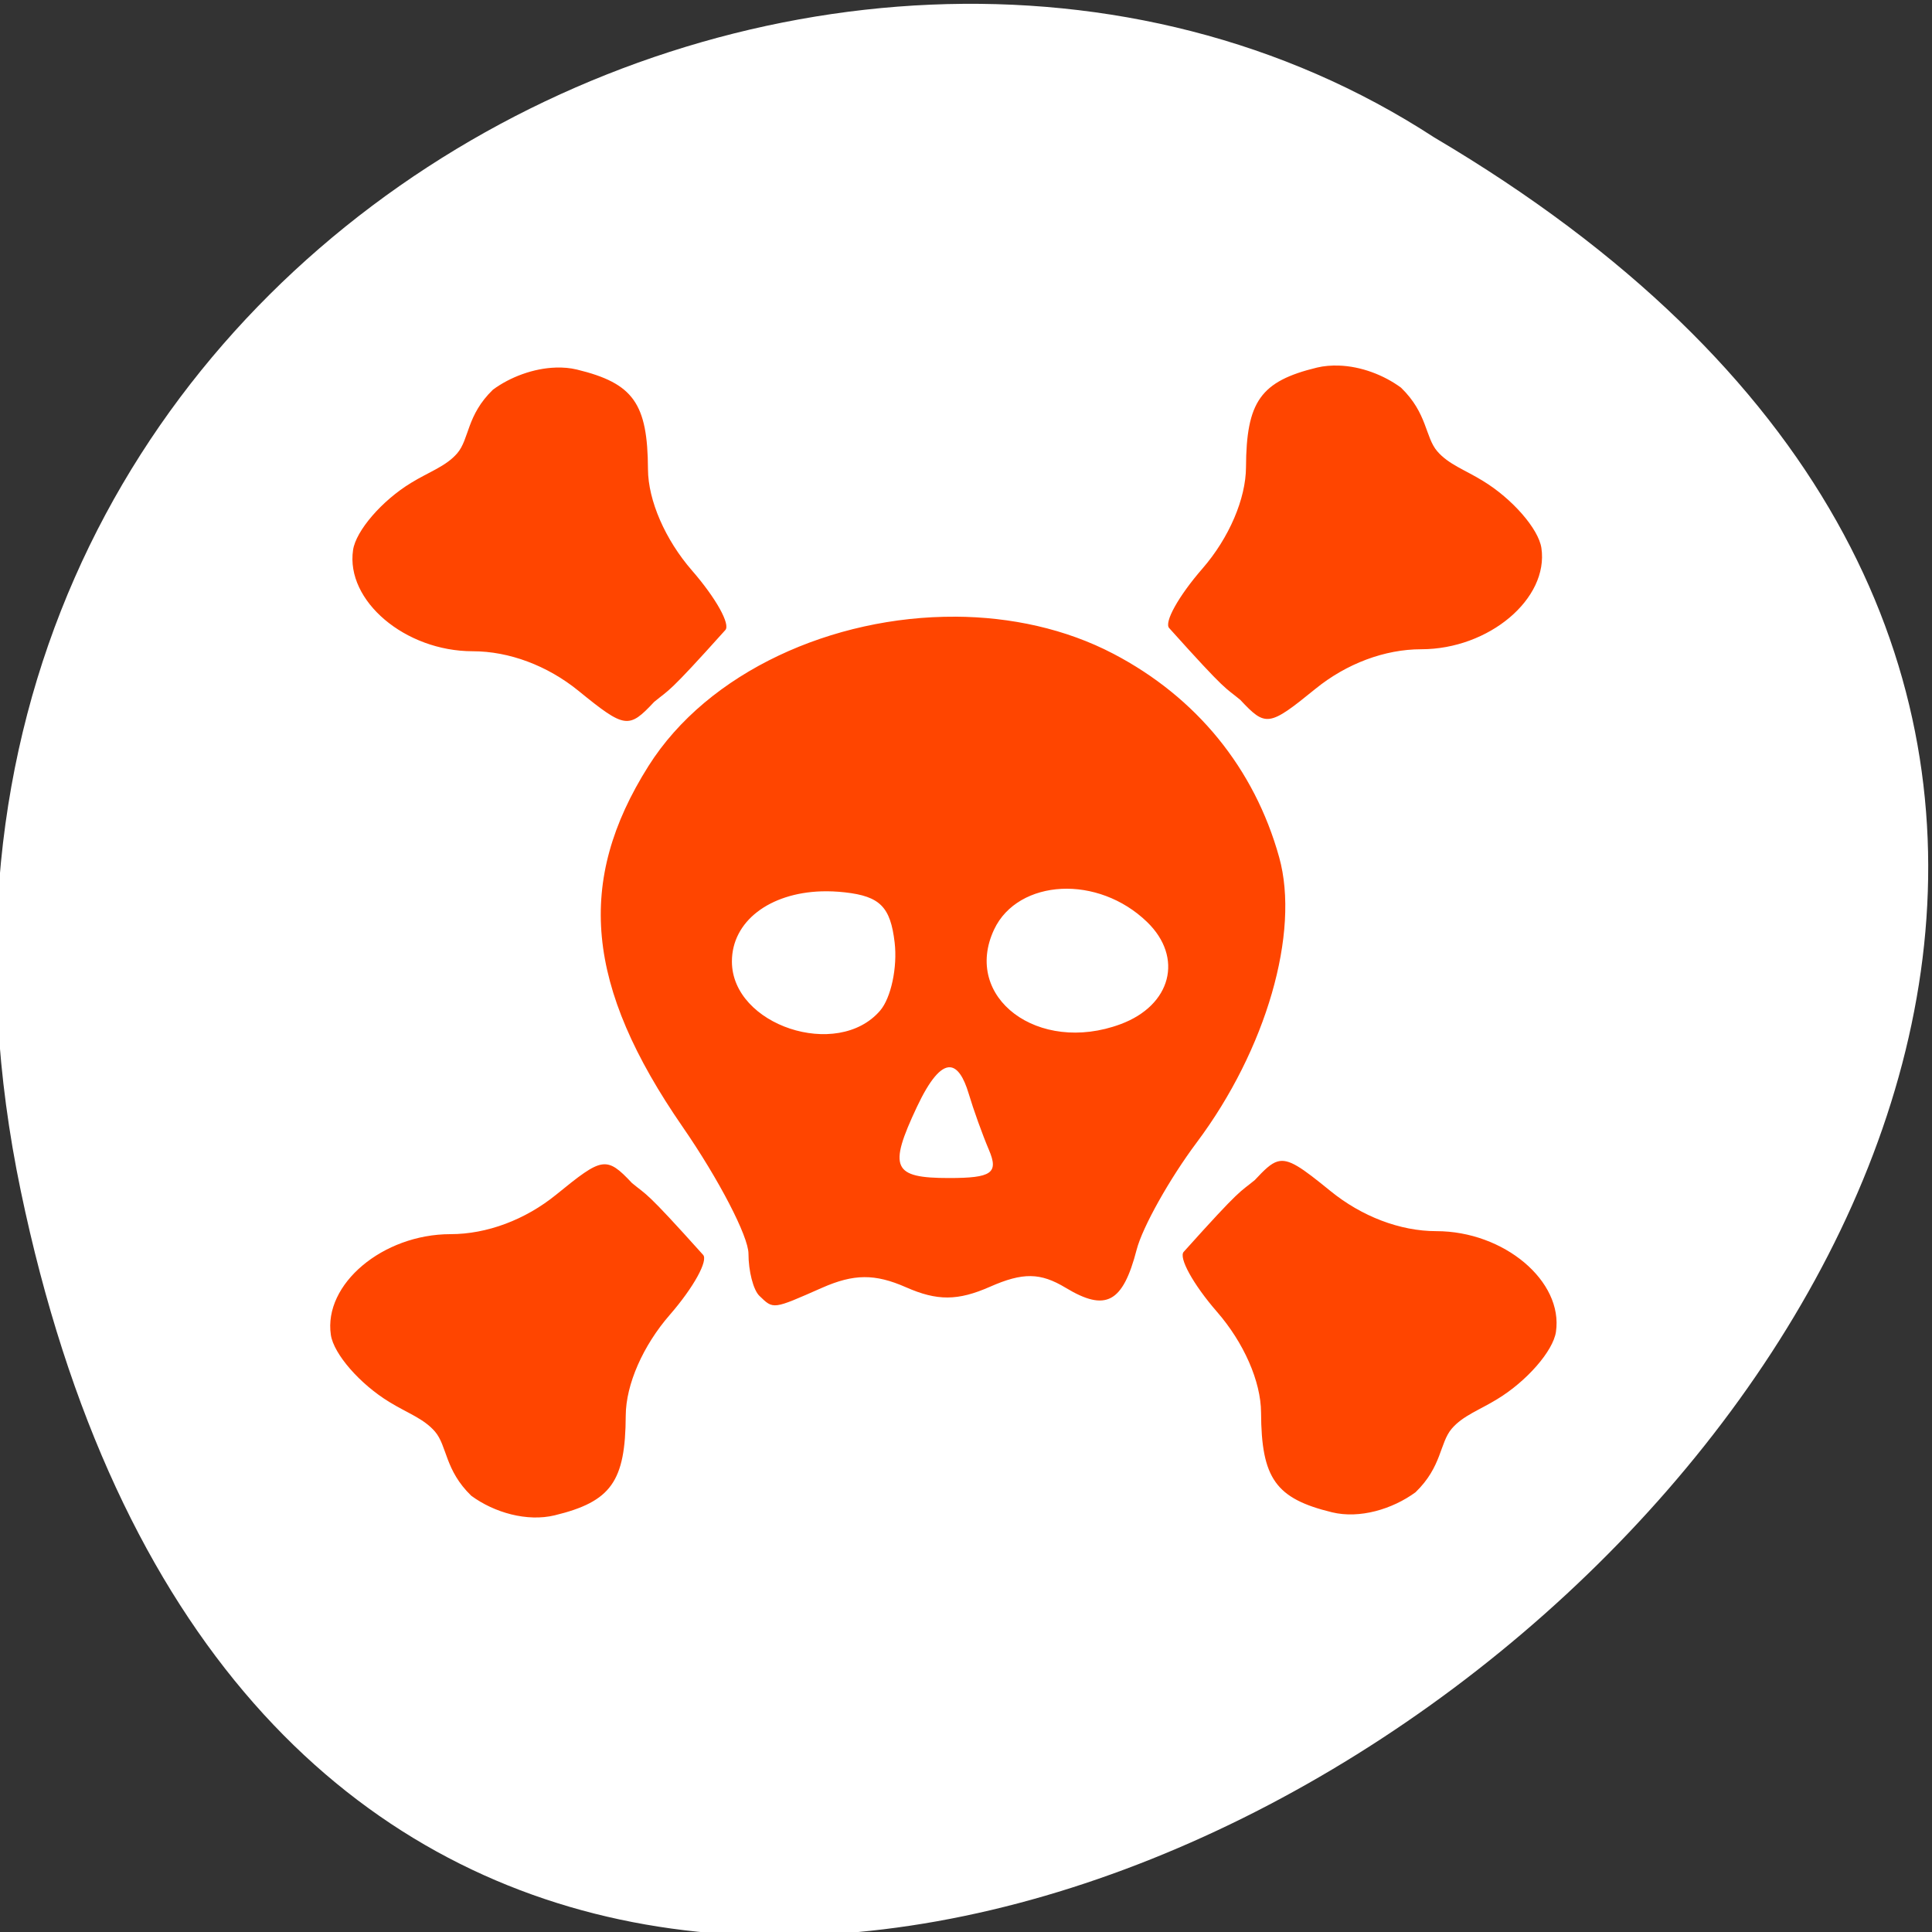 <svg xmlns="http://www.w3.org/2000/svg" viewBox="0 0 256 256"><rect x="0" y="0" width="256" height="256" fill="#333333" stroke="none"/><defs><clipPath><path d="m 74 56.824 h 129 v 139.69 h -129"/></clipPath><clipPath><path d="m 27.707 56.824 h 82.29 v 139.69 h -82.29"/></clipPath><clipPath><path d="m 171 132 h 54.625 v 24 h -54.625"/></clipPath><clipPath><path d="m 148 97 h 77.63 v 24 h -77.62"/></clipPath><clipPath><path transform="matrix(15.333 0 0 11.5 415 -125.5)" d="m -24 13 c 0 1.105 -0.672 2 -1.5 2 -0.828 0 -1.5 -0.895 -1.5 -2 0 -1.105 0.672 -2 1.5 -2 0.828 0 1.5 0.895 1.5 2 z"/></clipPath></defs><g transform="translate(-0.498 -795.86)"><path d="m 3.25 953.66 c 49.981 239.91 393.86 -17.642 187.29 -139.59 -80.25 -52.27 -213 16.2 -187.29 139.59 z" style="fill:#fff;color:#000"/><path d="m 177.89 844.3 c -0.974 -0.029 -1.97 0.044 -2.884 0.266 -7.475 1.814 -9.364 4.487 -9.407 13.215 -0.021 4.142 -2.226 9.344 -5.768 13.415 -3.172 3.645 -5.142 7.18 -4.395 7.903 7.775 8.666 7.333 7.774 9.407 9.497 3.372 3.604 3.79 3.558 9.957 -1.461 4.126 -3.357 9.209 -5.246 14.01 -5.246 8.977 0 16.927 -6.698 15.931 -13.415 -0.376 -2.54 -3.878 -6.543 -7.759 -8.899 -2.362 -1.457 -4.554 -2.185 -6.04 -3.918 -1.623 -1.89 -1.289 -5.03 -4.807 -8.434 -2.288 -1.682 -5.317 -2.833 -8.24 -2.922 z m -103.76 0.266 c -2.923 0.089 -6.02 1.24 -8.309 2.922 -3.518 3.402 -3.115 6.544 -4.738 8.434 -1.489 1.733 -3.749 2.461 -6.111 3.918 -3.881 2.356 -7.314 6.359 -7.691 8.899 -0.996 6.717 6.885 13.415 15.862 13.415 4.799 0 9.883 1.889 14.01 5.246 6.167 5.02 6.653 5.065 10.03 1.461 2.075 -1.722 1.633 -0.831 9.407 -9.497 0.747 -0.723 -1.223 -4.257 -4.395 -7.903 -3.542 -4.071 -5.816 -9.273 -5.837 -13.415 -0.043 -8.728 -1.932 -11.401 -9.407 -13.215 -0.914 -0.222 -1.841 -0.295 -2.815 -0.266 z m 52.943 33.01 c -16.18 -0.089 -32.756 7.273 -40.651 19.79 -9.646 15.294 -8.338 29.18 4.532 47.815 4.794 6.943 8.721 14.514 8.721 16.802 0 2.288 0.636 4.799 1.442 5.578 1.888 1.826 1.745 1.83 8.309 -1.063 4.203 -1.852 6.999 -1.884 11.124 -0.067 4.135 1.822 6.867 1.809 11.124 -0.067 4.372 -1.927 6.685 -1.885 10.03 0.133 5.326 3.217 7.579 1.999 9.407 -5.05 0.777 -2.996 4.367 -9.408 7.965 -14.212 9.186 -12.264 13.699 -27.8 10.918 -37.787 -3.278 -11.773 -10.951 -21.2 -21.974 -26.962 -6.322 -3.305 -13.591 -4.874 -20.944 -4.914 z m 14.08 36.06 c 3.854 -0.191 8.105 1.264 11.33 4.383 4.873 4.713 3.219 11.05 -3.502 13.548 -10.91 4.049 -21 -3.531 -16.755 -12.551 1.582 -3.358 5.073 -5.188 8.927 -5.379 z m -31.793 0.332 c 0.984 -0.031 2.037 0.015 3.09 0.133 4.666 0.521 6.04 1.945 6.592 6.641 0.389 3.285 -0.479 7.349 -1.923 9.03 -5.649 6.582 -19.639 1.951 -19.639 -6.508 0 -5.329 4.988 -9.08 11.879 -9.297 z m 17.03 23.31 c 0.96 0.068 1.795 1.243 2.472 3.52 0.608 2.045 1.807 5.392 2.678 7.438 1.308 3.072 0.353 3.719 -5.287 3.719 -7.48 0 -8.07 -1.327 -4.257 -9.43 1.677 -3.559 3.16 -5.333 4.395 -5.246 z m 43.4 12.485 c -0.901 0.251 -1.757 1.106 -3.02 2.457 -2.075 1.722 -1.633 0.831 -9.407 9.496 -0.747 0.723 1.223 4.324 4.395 7.969 3.542 4.071 5.816 9.206 5.837 13.348 0.043 8.728 1.932 11.401 9.407 13.216 3.655 0.887 8 -0.414 11.06 -2.656 3.518 -3.402 3.184 -6.544 4.807 -8.434 1.489 -1.733 3.681 -2.461 6.04 -3.918 3.881 -2.356 7.383 -6.359 7.759 -8.899 0.996 -6.717 -6.885 -13.348 -15.862 -13.348 -4.799 0 -9.883 -1.955 -14.01 -5.313 -3.854 -3.137 -5.503 -4.337 -7 -3.918 z m -89.54 0.398 c -1.308 0.194 -2.959 1.475 -6.04 3.985 -4.126 3.357 -9.209 5.246 -14.01 5.246 -8.977 0 -16.858 6.631 -15.862 13.348 0.376 2.54 3.878 6.543 7.759 8.899 2.362 1.457 4.554 2.185 6.04 3.918 1.623 1.89 1.289 5.098 4.807 8.5 3.051 2.243 7.401 3.477 11.06 2.59 7.475 -1.814 9.364 -4.487 9.407 -13.215 0.021 -4.142 2.295 -9.277 5.837 -13.348 3.172 -3.645 5.142 -7.246 4.395 -7.969 -7.775 -8.666 -7.333 -7.774 -9.407 -9.497 -1.686 -1.802 -2.674 -2.651 -3.983 -2.457 z" style="fill:#ff4500"/></g></svg>